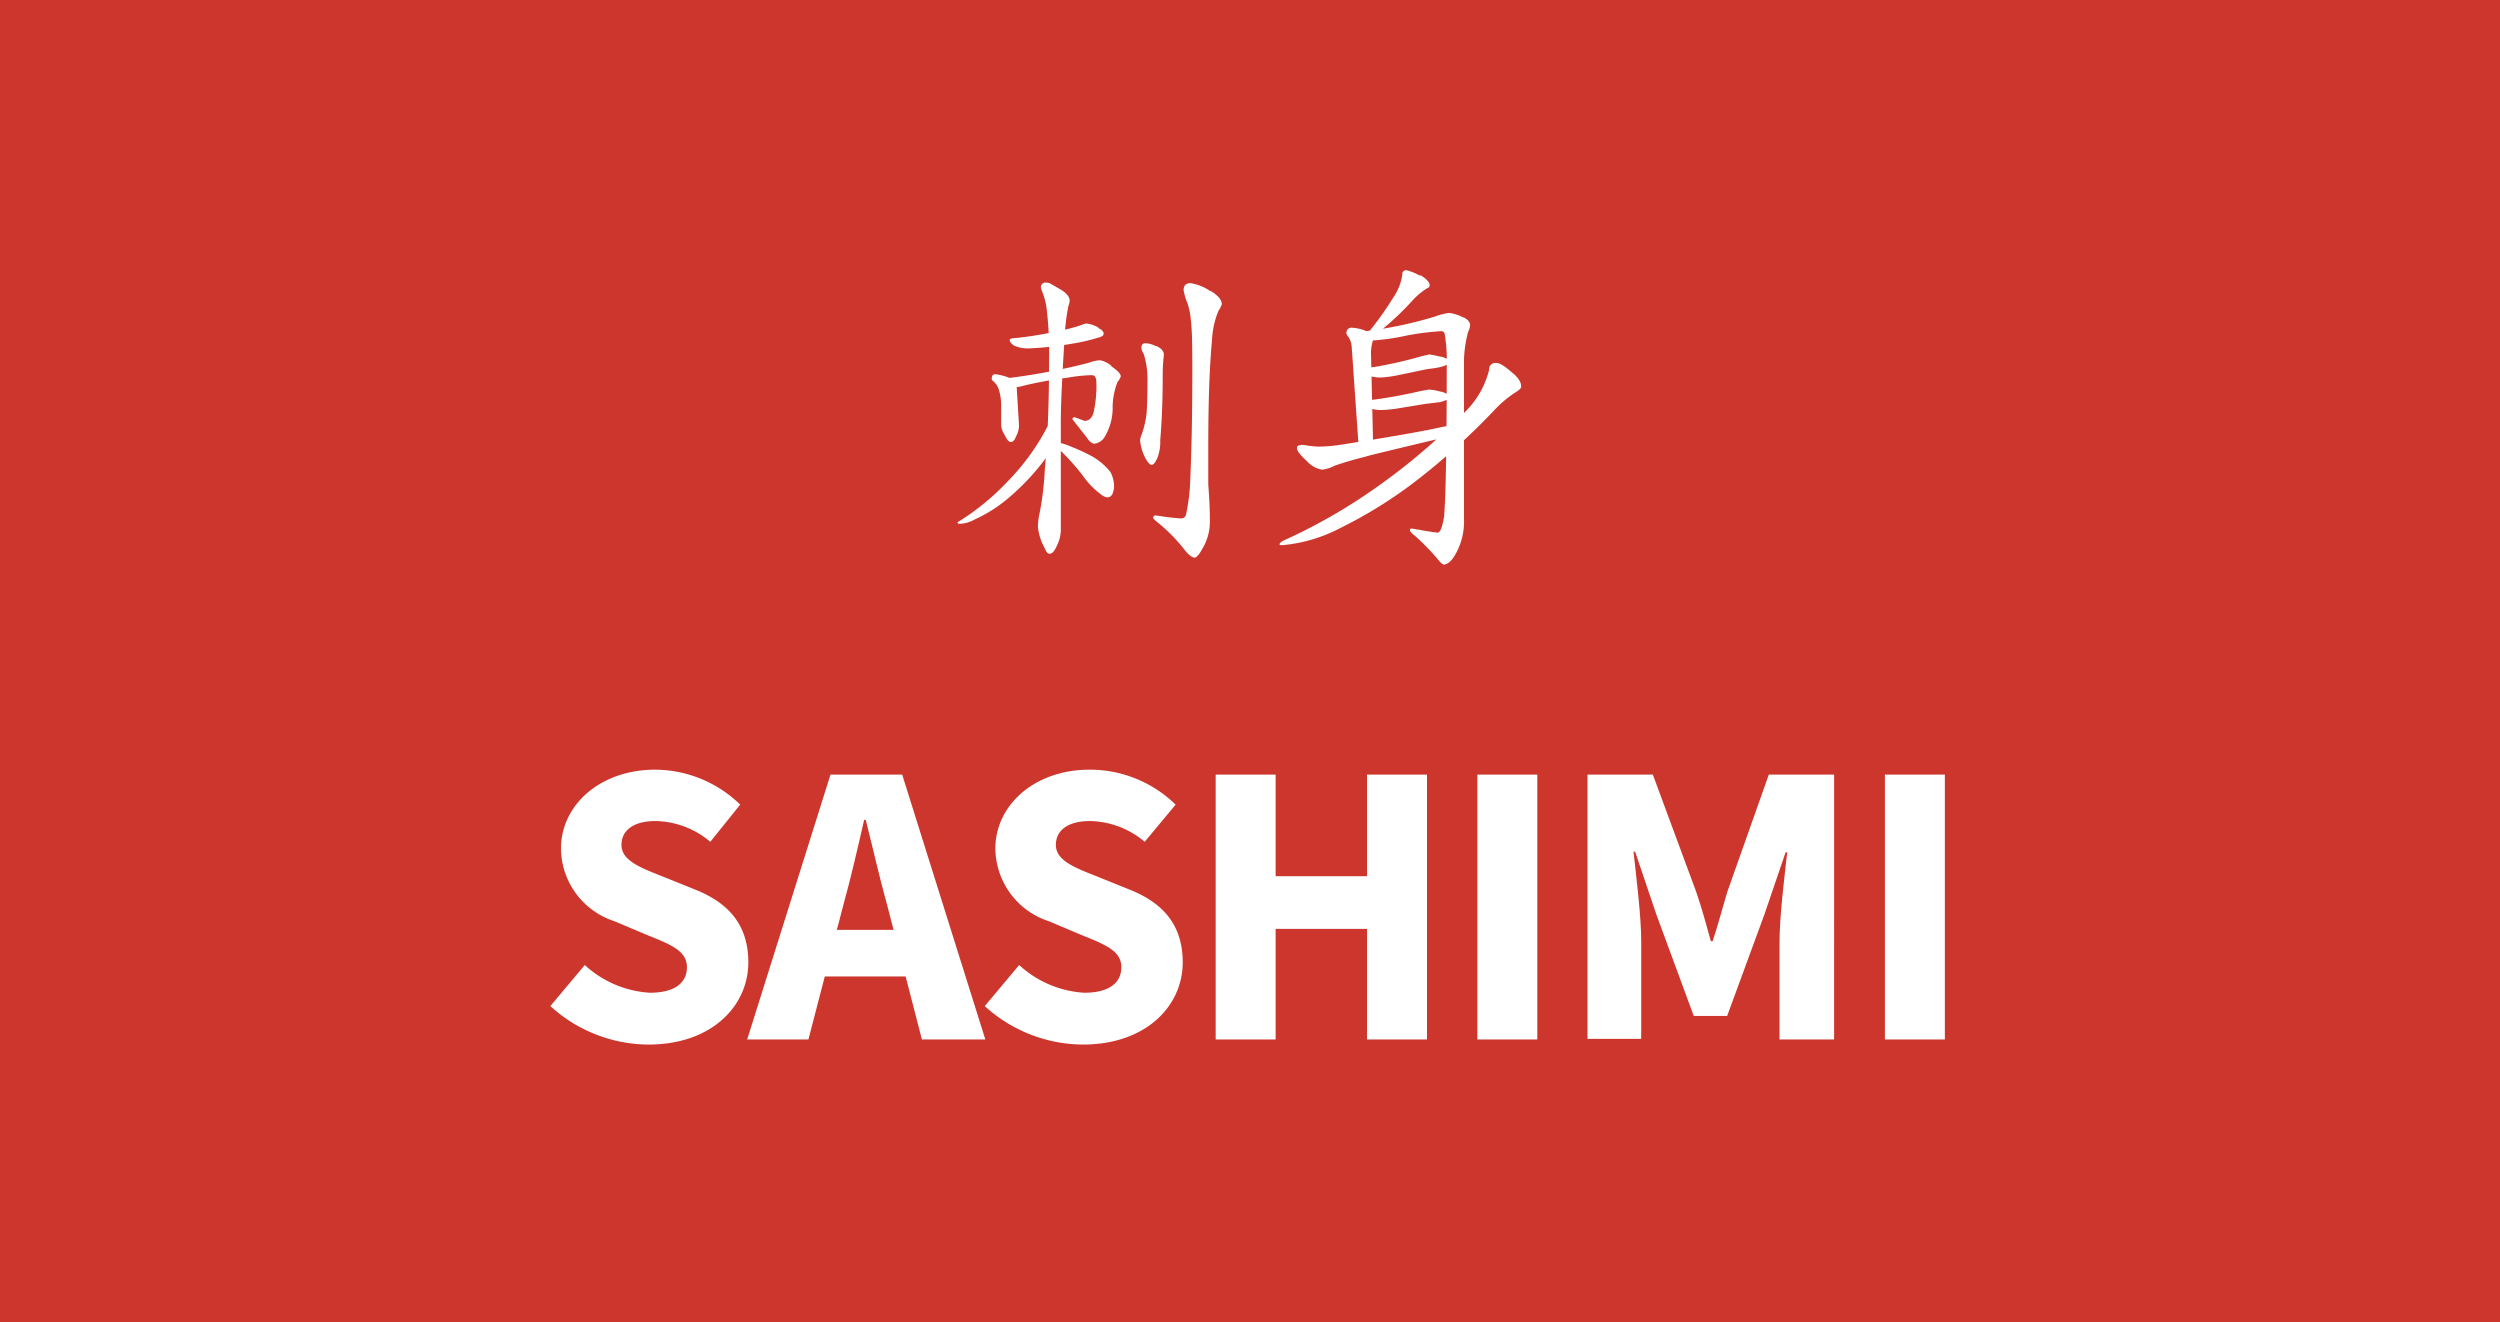 <svg xmlns="http://www.w3.org/2000/svg" viewBox="0 0 172.25 91.11"><defs><style>.cls-1{fill:#cd362c;}.cls-2{fill:#fff;}</style></defs><g id="Layer_2" data-name="Layer 2"><g id="Layer_1-2" data-name="Layer 1"><rect class="cls-1" width="172.25" height="91.11"/><path class="cls-2" d="M37.92,69.32l2.37-2.83a7.27,7.27,0,0,0,4.48,1.91c1.72,0,2.56-.68,2.56-1.76s-1-1.52-2.63-2.17l-2.37-1a5.32,5.32,0,0,1-3.68-5c0-3,2.7-5.44,6.5-5.44A8.45,8.45,0,0,1,51,55.44L48.94,58a6,6,0,0,0-3.79-1.43c-1.42,0-2.33.59-2.33,1.64s1.19,1.53,2.79,2.16l2.33.94c2.23.9,3.62,2.39,3.62,5,0,3-2.53,5.66-6.88,5.66A10.1,10.1,0,0,1,37.92,69.32Z"/><path class="cls-2" d="M57.22,53.37h4.94l5.73,18.25H63.52l-2.39-9.24c-.51-1.82-1-4-1.48-5.89h-.11c-.44,1.93-.93,4.06-1.44,5.89l-2.4,9.24H51.48Zm-1.95,10.7h8.78v3.21H55.27Z"/><path class="cls-2" d="M67.85,69.32l2.37-2.83A7.27,7.27,0,0,0,74.7,68.4c1.72,0,2.56-.68,2.56-1.76s-1-1.52-2.63-2.17l-2.37-1a5.32,5.32,0,0,1-3.68-5c0-3,2.7-5.44,6.5-5.44A8.45,8.45,0,0,1,81,55.44L78.87,58a6,6,0,0,0-3.79-1.43c-1.42,0-2.33.59-2.33,1.64s1.19,1.53,2.79,2.16l2.33.94c2.23.9,3.62,2.39,3.62,5,0,3-2.53,5.66-6.88,5.66A10.11,10.11,0,0,1,67.85,69.32Z"/><path class="cls-2" d="M83.76,53.37h4.13v7h6.3v-7h4.13V71.62H94.19V64h-6.3v7.62H83.76Z"/><path class="cls-2" d="M101.79,53.37h4.13V71.62h-4.13Z"/><path class="cls-2" d="M109.38,53.37h4.5l3,8.11c.37,1.08.69,2.25,1,3.37H118c.37-1.12.68-2.29,1-3.37l2.87-8.11h4.5V71.62h-3.76v-6.7c0-1.78.33-4.43.53-6.2h-.11L121.57,63,119,70H116.7l-2.58-7-1.46-4.32h-.11c.19,1.77.53,4.42.53,6.2v6.7h-3.7Z"/><path class="cls-2" d="M129.87,53.37H134V71.62h-4.13Z"/><path class="cls-2" d="M72.82,29.39a1.4,1.4,0,0,1,.18.53,1.17,1.17,0,0,1-.23.59,16,16,0,0,1-3.19,3.72,9.92,9.92,0,0,1-2.44,1.57,2.24,2.24,0,0,1-1,.29c-.11,0-.16,0-.16-.11a16.69,16.69,0,0,0,3.38-2.74,15.74,15.74,0,0,0,2.93-4.09c.07-.13.13-.19.18-.19S72.7,29.1,72.82,29.39ZM69.47,26c.36.15.55.32.57.5l.17,2.84a1.71,1.71,0,0,1-.22.76c-.08.23-.2.35-.35.35s-.27-.17-.44-.52a1.32,1.32,0,0,1-.22-.62c0-.06,0-.21,0-.42s0-.67,0-1a3.74,3.74,0,0,0-.17-1.08,1.3,1.3,0,0,0-.39-.56.17.17,0,0,1-.09-.13c0-.23.08-.34.25-.34A4.58,4.58,0,0,1,69.47,26Zm7.09-.77c.44.3.66.53.66.7a1,1,0,0,1-.22.38A5,5,0,0,0,76.66,28a3.85,3.85,0,0,1-.61,2.2,1,1,0,0,1-.7.38L74.72,29c.31,0,.52-.2.63-.59a8.41,8.41,0,0,0,.19-2.05c0-.34-.1-.51-.31-.51a10.46,10.46,0,0,0-1.65.17,29.27,29.27,0,0,0-3,.54,2.91,2.91,0,0,1-.71.13.47.47,0,0,1-.39-.22.31.31,0,0,1-.17-.25c0-.07.1-.14.31-.19A42.92,42.92,0,0,0,75,25a2.83,2.83,0,0,1,.79-.18A1.82,1.82,0,0,1,76.56,25.19Zm-.88-2.62q.36.15.36.39c0,.11-.12.2-.36.26a13.19,13.19,0,0,1-1.87.43A23.2,23.2,0,0,1,71,24a2.44,2.44,0,0,1-1.12-.18c-.21-.15-.31-.27-.31-.38s.18-.15.53-.16a25.56,25.56,0,0,0,2.76-.46,11.51,11.51,0,0,0,1.69-.44,1.06,1.06,0,0,1,.3-.09A2.09,2.09,0,0,1,75.68,22.57ZM72.3,19.5l.8.46c.4.25.6.51.6.76a1.42,1.42,0,0,1-.09.37,14.72,14.72,0,0,0-.26,2.23c-.17,2.62-.26,4.56-.26,5.8l0,7.42a2.54,2.54,0,0,1-.3,1.12c-.15.33-.3.49-.48.49s-.23-.18-.41-.54a3.75,3.75,0,0,1-.39-1.31,4.79,4.79,0,0,1,.13-1,20.78,20.78,0,0,0,.35-3c.19-2,.29-4.53.29-7.46a25,25,0,0,0-.15-3.42,4.19,4.19,0,0,0-.26-1.15c-.06-.16-.11-.3-.15-.43a.32.32,0,0,1,.37-.37Zm1.08,11.11a14.91,14.91,0,0,1,1.69.74,4.36,4.36,0,0,1,1.43,1.16,2.09,2.09,0,0,1,.26,1,1.47,1.47,0,0,1-.12.54.4.4,0,0,1-.35.22.89.89,0,0,1-.45-.22,5.57,5.57,0,0,1-1.25-1.3,15.27,15.27,0,0,0-1.5-1.68c-.27-.21-.4-.36-.4-.47s0-.12.09-.12A3.23,3.23,0,0,1,73.38,30.61ZM74.73,29l.63,1.55c-.14,0-.3-.13-.47-.39l-1-1.27c0-.09.06-.14.17-.14Zm4.92-5.17c.36.16.54.36.54.62a12.49,12.49,0,0,0-.08,1.44c0,1.67-.06,3.15-.17,4.44a3,3,0,0,1-.17,1.15c-.15.37-.29.55-.42.55s-.3-.19-.48-.56a3.22,3.22,0,0,1-.32-1.17,1.54,1.54,0,0,1,.12-.38A7,7,0,0,0,79,28.48q.06-.91.06-2.1a5.92,5.92,0,0,0-.26-2,1,1,0,0,1-.16-.4c0-.2.08-.31.23-.33A1.57,1.57,0,0,1,79.65,23.86Zm3.74-3.8c.53.32.79.63.79.93a1.5,1.5,0,0,1-.23.46,5.87,5.87,0,0,0-.44,2q-.26,2.7-.26,7.35V33.4c.07.87.11,1.71.11,2.53a3.57,3.57,0,0,1-.45,1.76c-.26.49-.46.73-.6.73s-.42-.17-.67-.51A11.87,11.87,0,0,0,79.77,36c-.21-.16-.32-.28-.32-.34s.06-.15.19-.15a16.25,16.25,0,0,0,1.74.21c.19,0,.31-.11.35-.33A12.8,12.8,0,0,0,82,33.25c.1-2.22.15-4.7.15-7.46,0-1.7,0-3-.11-3.82a4.13,4.13,0,0,0-.33-1.34,5.84,5.84,0,0,1-.16-.63c0-.33.16-.49.47-.49A3.24,3.24,0,0,1,83.39,20.06Z"/><path class="cls-2" d="M104.16,25.65c.44.35.65.67.65,1q0,.15-.45.42a7.8,7.8,0,0,0-1.22,1,47.34,47.34,0,0,1-5.57,5.06,31.1,31.1,0,0,1-5.18,3.23,10.67,10.67,0,0,1-4,1.2c-.15,0-.23,0-.23-.06s.08-.14.24-.24a38.24,38.24,0,0,0,6-3.38,42.69,42.69,0,0,0,6.32-5.29,6.17,6.17,0,0,0,1.88-3.1.43.43,0,0,1,.49-.48C103.33,25,103.66,25.22,104.16,25.65Zm-14.51,5a3.26,3.26,0,0,1,.49.06l.59.06c.28,0,.79,0,1.54-.11,3.32-.52,5.64-.92,7-1.22a4.33,4.33,0,0,1,.72-.11q.6,0,.6.3t-.81.45q-5.69,1.35-5.68,1.38c-.8.2-1.52.41-2.15.63a2.28,2.28,0,0,1-.87.27,1.83,1.83,0,0,1-1-.55c-.48-.45-.72-.75-.72-.91S89.42,30.67,89.65,30.67Zm4.53-7.84q.42.21.42.48a1.24,1.24,0,0,1-.06.37,2.92,2.92,0,0,0-.08.65l.15,6.44h-1l-.48-6.88a1.46,1.46,0,0,0-.21-.64.47.47,0,0,1-.15-.26.35.35,0,0,1,.4-.39A3,3,0,0,1,94.18,22.83Zm6.68-.94c.29.16.43.34.43.52a1.38,1.38,0,0,1-.14.49,8.27,8.27,0,0,0-.28,1.89l0,11a4.57,4.57,0,0,1-.55,2.35c-.28.52-.56.77-.85.77l-.4-2.2c.16,0,.31-.37.43-1.12q.18-2.24.18-10.69a9.71,9.71,0,0,0-.14-1.85.22.22,0,0,0-.24-.21,17.85,17.85,0,0,0-2.38.3,16.16,16.16,0,0,1-2.66.36,1.08,1.08,0,0,1-.62-.17q-.27-.16-.27-.27c0-.09.24-.16.73-.22a28.34,28.34,0,0,0,4.74-1,4.6,4.6,0,0,1,1-.26A3,3,0,0,1,100.86,21.89Zm-3-2.92c.43.27.64.5.64.69s-.08.16-.23.26a4.7,4.7,0,0,0-1,.86A19.42,19.42,0,0,1,95,22.88a3.51,3.51,0,0,1-1,.56.08.08,0,0,1-.09-.09A21.63,21.63,0,0,0,96,20.49a3.64,3.64,0,0,0,.62-1.57.26.26,0,0,1,.29-.3A3.61,3.61,0,0,1,97.84,19Zm1.46,5.62c.38.14.57.25.57.35s-.23.28-.69.38-.73.1-1,.16l-1.87.39a7.9,7.9,0,0,1-1.18.16,2.58,2.58,0,0,1-.74-.09c-.3-.1-.44-.21-.44-.33s.23-.28.69-.3a29.32,29.32,0,0,0,3.3-.75l.52-.12A7.69,7.69,0,0,1,99.3,24.59Zm0,2.41c.38.14.57.25.57.35s-.23.28-.69.38l-1,.12-1.83.3a9,9,0,0,1-1.16.12,2.58,2.58,0,0,1-.74-.09c-.3-.1-.44-.21-.44-.33s.23-.28.69-.3c1.11-.15,2.18-.36,3.22-.6l.51-.09A3.61,3.61,0,0,1,99.3,27Zm-1.62,9.5a14.15,14.15,0,0,0,1.45.23l.4,2.2c-.14,0-.31-.14-.52-.42a17.26,17.26,0,0,0-1.57-1.6c-.21-.16-.31-.28-.31-.35s0-.12.09-.12A1.77,1.77,0,0,1,97.68,36.5Z"/></g></g></svg>
